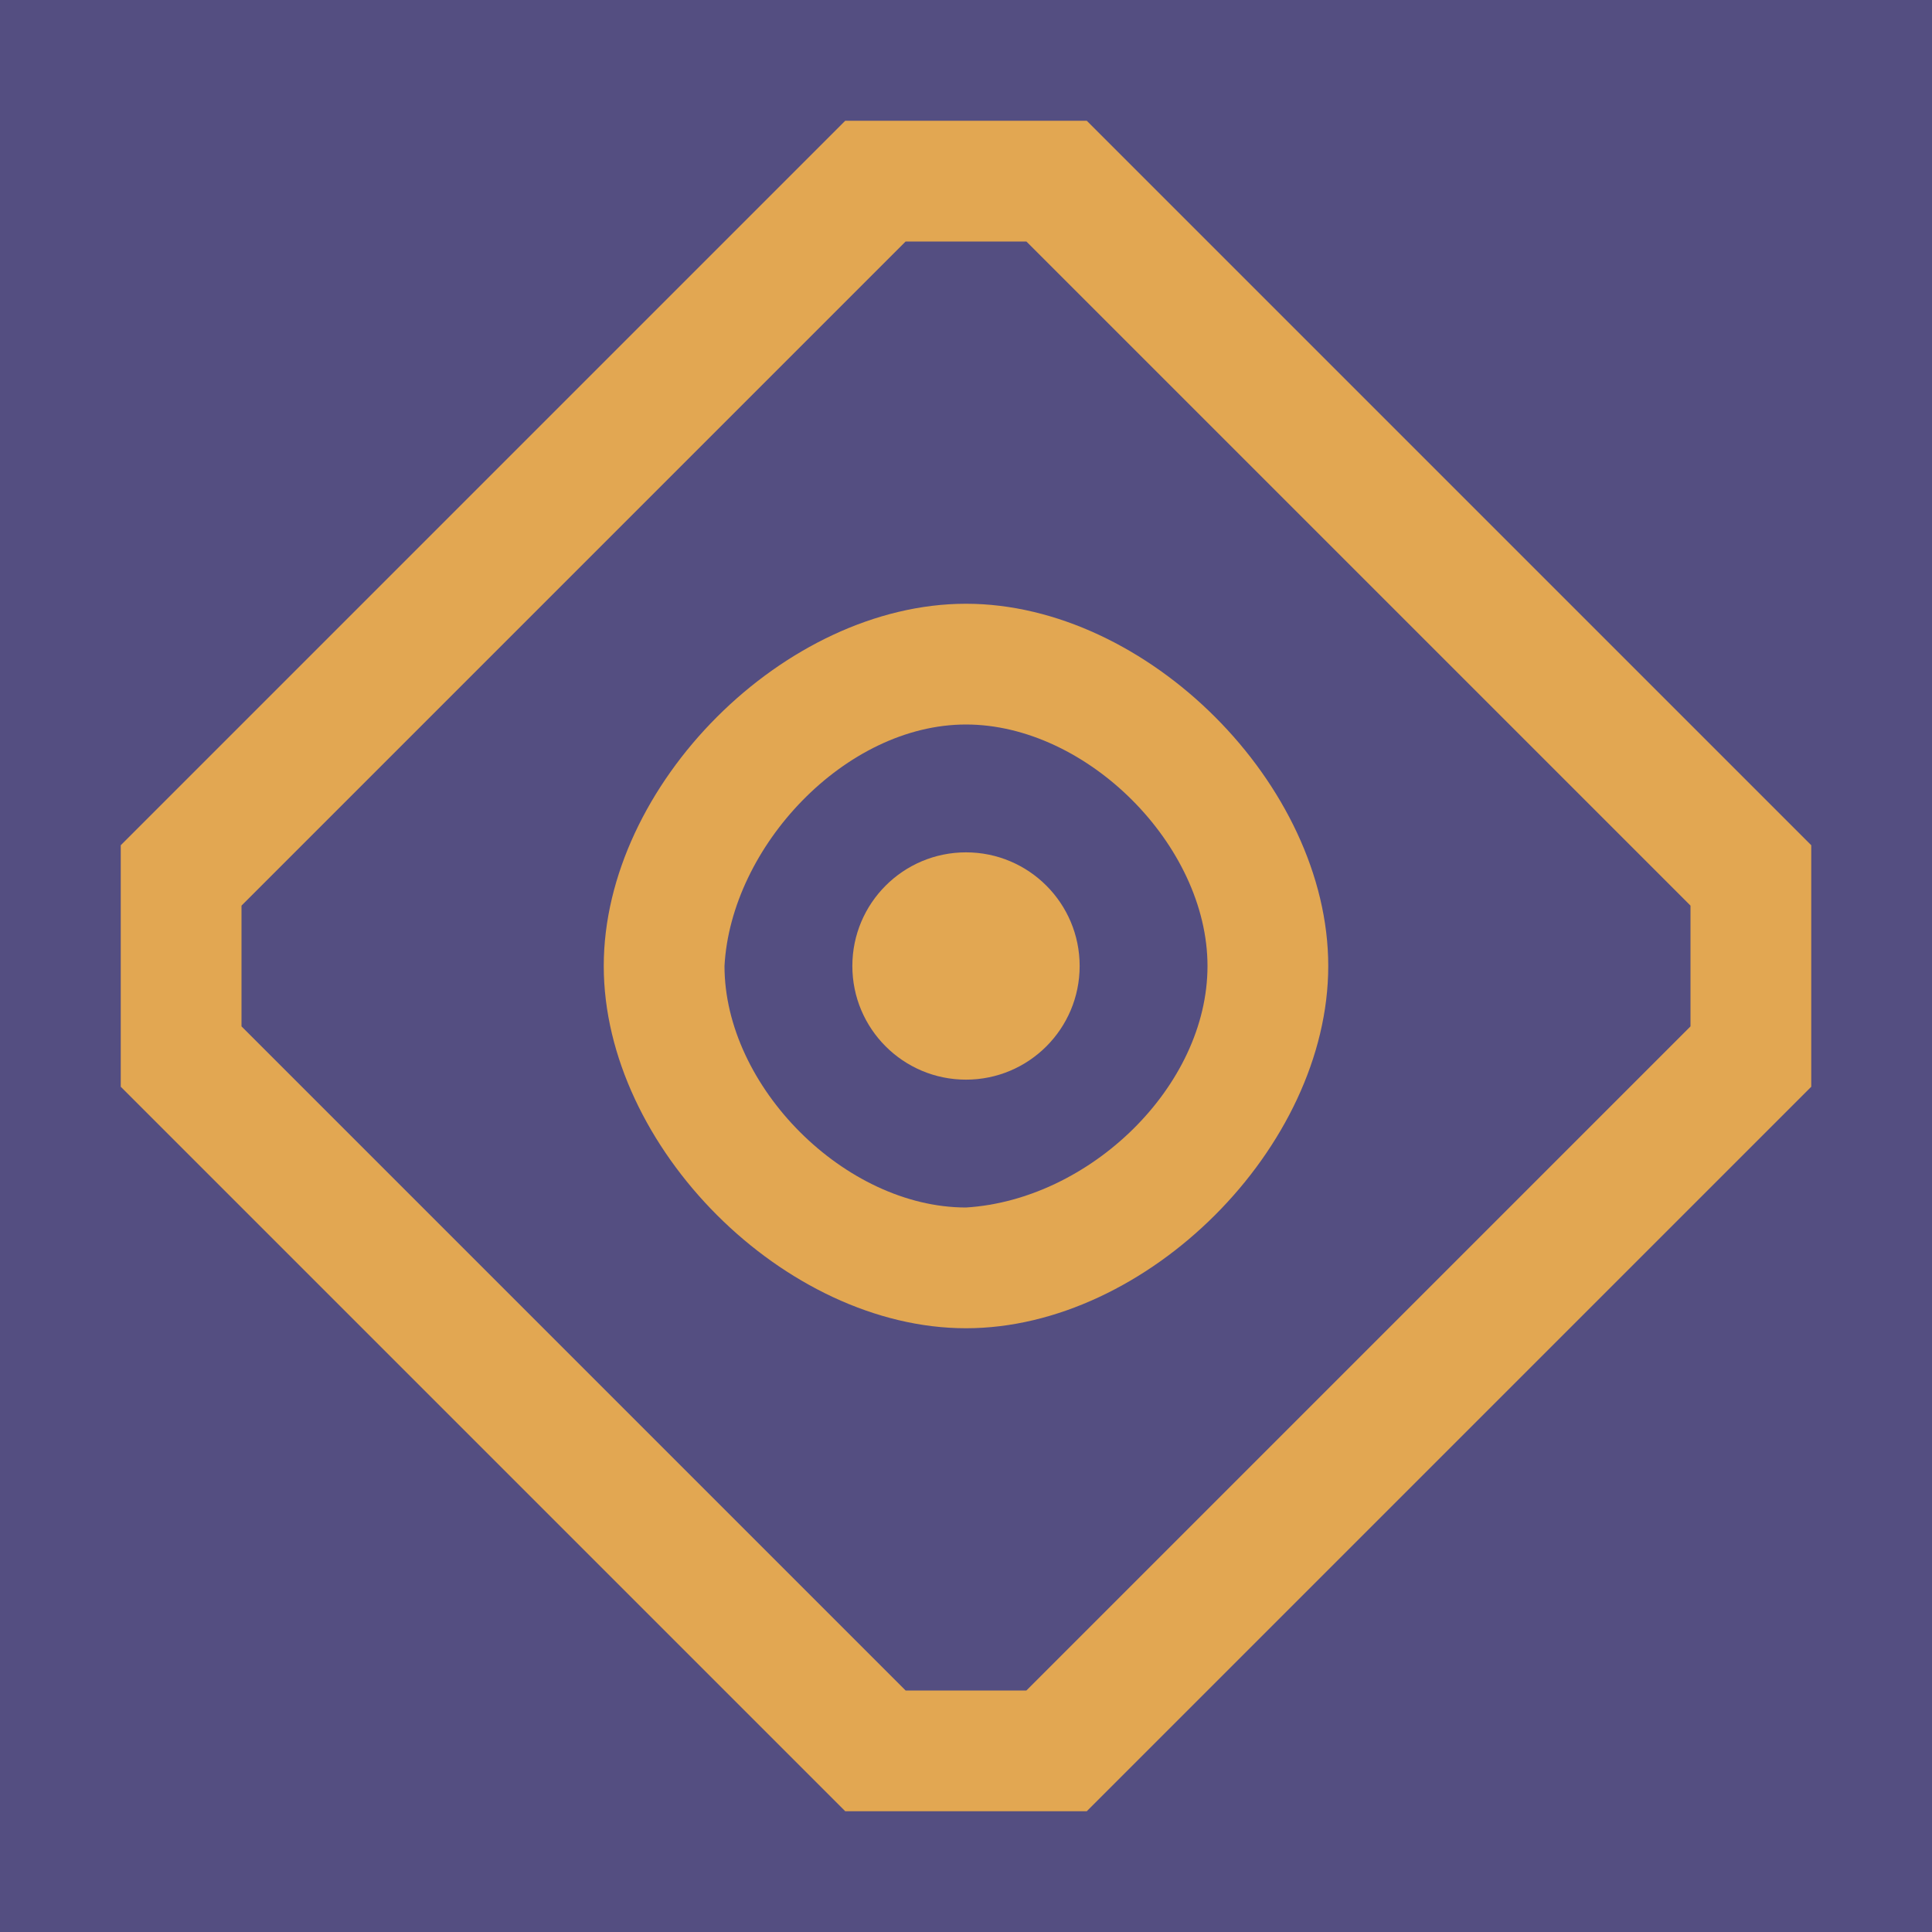 <?xml version="1.0" encoding="UTF-8" standalone="no"?>
<!-- Created with Inkscape (http://www.inkscape.org/) -->

<svg
   width="512"
   height="512"
   viewBox="0 0 512 512"
   version="1.1"
   id="svg5"
   inkscape:version="1.2.2 (b0a8486541, 2022-12-01)"
   sodipodi:docname="Insignia_512x512.svg"
   inkscape:export-filename="Insignia_512x512.png"
   inkscape:export-xdpi="96"
   inkscape:export-ydpi="96"
   xmlns:inkscape="http://www.inkscape.org/namespaces/inkscape"
   xmlns:sodipodi="http://sodipodi.sourceforge.net/DTD/sodipodi-0.dtd"
   xmlns="http://www.w3.org/2000/svg"
   xmlns:svg="http://www.w3.org/2000/svg">
  <sodipodi:namedview
     id="namedview7"
     pagecolor="#ffffff"
     bordercolor="#999999"
     borderopacity="1"
     inkscape:showpageshadow="0"
     inkscape:pageopacity="0"
     inkscape:pagecheckerboard="0"
     inkscape:deskcolor="#d1d1d1"
     inkscape:document-units="px"
     showgrid="true"
     inkscape:zoom="1.84375"
     inkscape:cx="168.40678"
     inkscape:cy="264.67797"
     inkscape:window-width="2560"
     inkscape:window-height="1354"
     inkscape:window-x="0"
     inkscape:window-y="30"
     inkscape:window-maximized="1"
     inkscape:current-layer="layer1">
    <inkscape:grid
       type="xygrid"
       id="grid1775"
       spacingx="16"
       spacingy="16"
       empspacing="4" />
  </sodipodi:namedview>
  <defs
     id="defs2" />
  <g
     inkscape:label="Layer 1"
     inkscape:groupmode="layer"
     id="layer1">
    <rect
       style="fill:#544e81;fill-opacity:1;stroke:none;stroke-width:0;stroke-dasharray:none"
       id="rect1625"
       width="512"
       height="512"
       x="0"
       y="0" />
    <path
       style="fill:#e2a752;fill-opacity:1;fill-rule:evenodd;stroke:none;stroke-width:1px;stroke-linecap:butt;stroke-linejoin:miter;stroke-opacity:1"
       d="m 256,32 h 32 l 192,192 v 64 L 288,480 h -32 v -32 h 16 L 448,272 V 240 L 272,64 h -16 z"
       id="path11311" />
    <path
       style="fill:#e2a752;fill-opacity:1;fill-rule:evenodd;stroke:none;stroke-width:1px;stroke-linecap:butt;stroke-linejoin:miter;stroke-opacity:1"
       d="M 256,32 H 224 L 32,224 v 64 l 192,192 h 32 V 448 H 240 L 64,272 V 240 L 240,64 h 16 z"
       id="path11311-3" />
    <path
       style="fill:#e2a752;fill-opacity:1;fill-rule:evenodd;stroke:none;stroke-width:1px;stroke-linecap:butt;stroke-linejoin:miter;stroke-opacity:1"
       d="m 160,256 c 0,-48 48,-96 96,-96 v 32 c -32,0 -62.293,32.406 -64,64 0,32 32,64 64,64 v 32 c -48,0 -96,-48 -96,-96 z"
       id="path1056"
       sodipodi:nodetypes="ccccccc" />
    <path
       style="fill:#e2a752;fill-opacity:1;fill-rule:evenodd;stroke:none;stroke-width:1px;stroke-linecap:butt;stroke-linejoin:miter;stroke-opacity:1"
       d="m 352,256 c 0,-48 -48,-96 -96,-96 v 32 c 32,0 64,32 64,64 0,32 -31.322,61.99 -64,64 v 32 c 48,0 96,-48 96,-96 z"
       id="path1056-3"
       sodipodi:nodetypes="ccccccc" />
    <circle
       style="fill:#e2a752;fill-opacity:1;stroke:none;stroke-width:3.765"
       id="path1129"
       cx="256"
       cy="256"
       r="30.118" />
  </g>
</svg>
